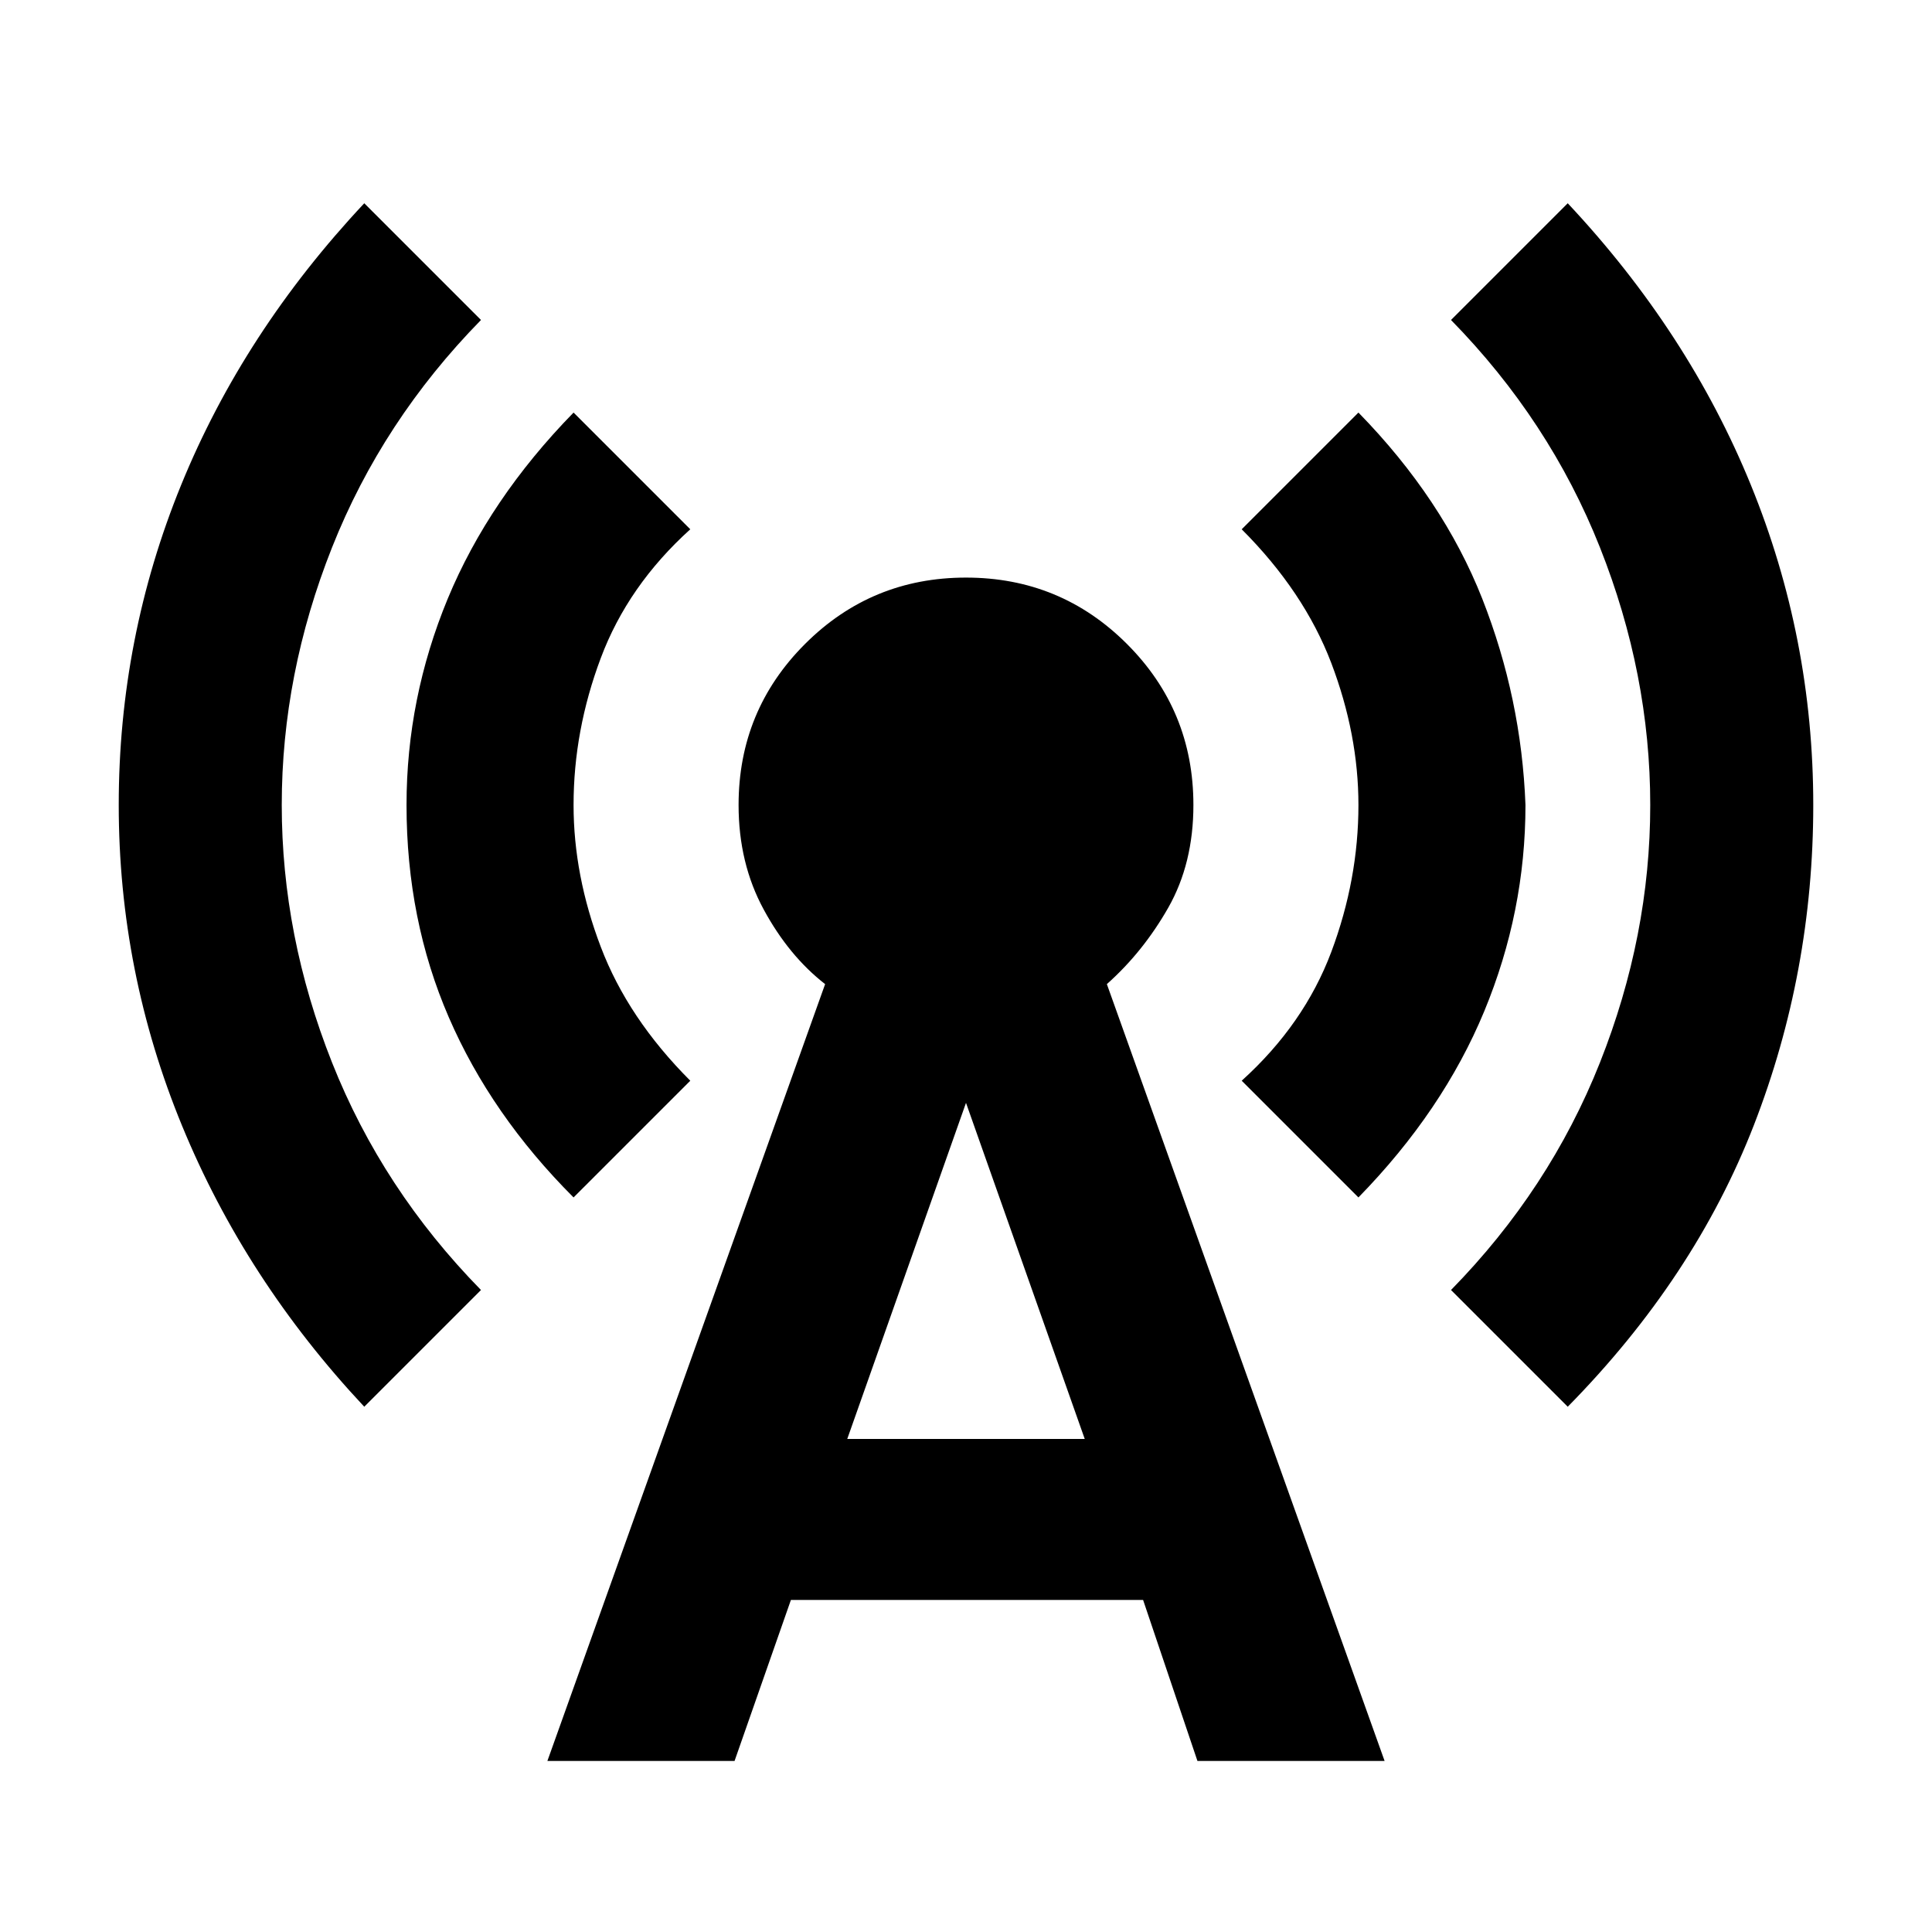 <svg xmlns="http://www.w3.org/2000/svg" height="24" width="24"><path d="M7.125 14.875Q6.1 13.85 5.575 12.637 5.05 11.425 5.05 10q0-1.325.512-2.563.513-1.237 1.563-2.312l1.45 1.45q-.775.7-1.112 1.6-.338.9-.338 1.825 0 .875.338 1.762.337.888 1.112 1.663Zm12.35 2.6-1.45-1.45q1.225-1.25 1.85-2.825.625-1.575.625-3.2 0-1.625-.625-3.2-.625-1.575-1.85-2.825l1.45-1.45q1.5 1.6 2.275 3.5.775 1.9.775 3.975t-.737 3.975q-.738 1.9-2.313 3.5Zm-14.95 0Q3.05 15.9 2.263 13.988 1.475 12.075 1.475 10t.775-3.975q.775-1.9 2.275-3.5l1.45 1.45Q4.75 5.225 4.125 6.8 3.5 8.375 3.5 10q0 1.625.625 3.2.625 1.575 1.85 2.825Zm12.35-2.6-1.45-1.45q.775-.7 1.113-1.6.337-.9.337-1.825 0-.875-.337-1.763-.338-.887-1.113-1.662l1.45-1.45q1.05 1.075 1.538 2.312.487 1.238.537 2.563 0 1.325-.512 2.562-.513 1.238-1.563 2.313Zm-10.075 7 3.45-9.65q-.45-.35-.762-.925-.313-.575-.313-1.3 0-1.175.825-2t2-.825q1.175 0 2 .825t.825 2q0 .725-.312 1.275-.313.55-.763.95l3.45 9.65h-2.325l-.675-2H9.825l-.7 2Zm3.725-4h2.95L12 13.7Z"/></svg>